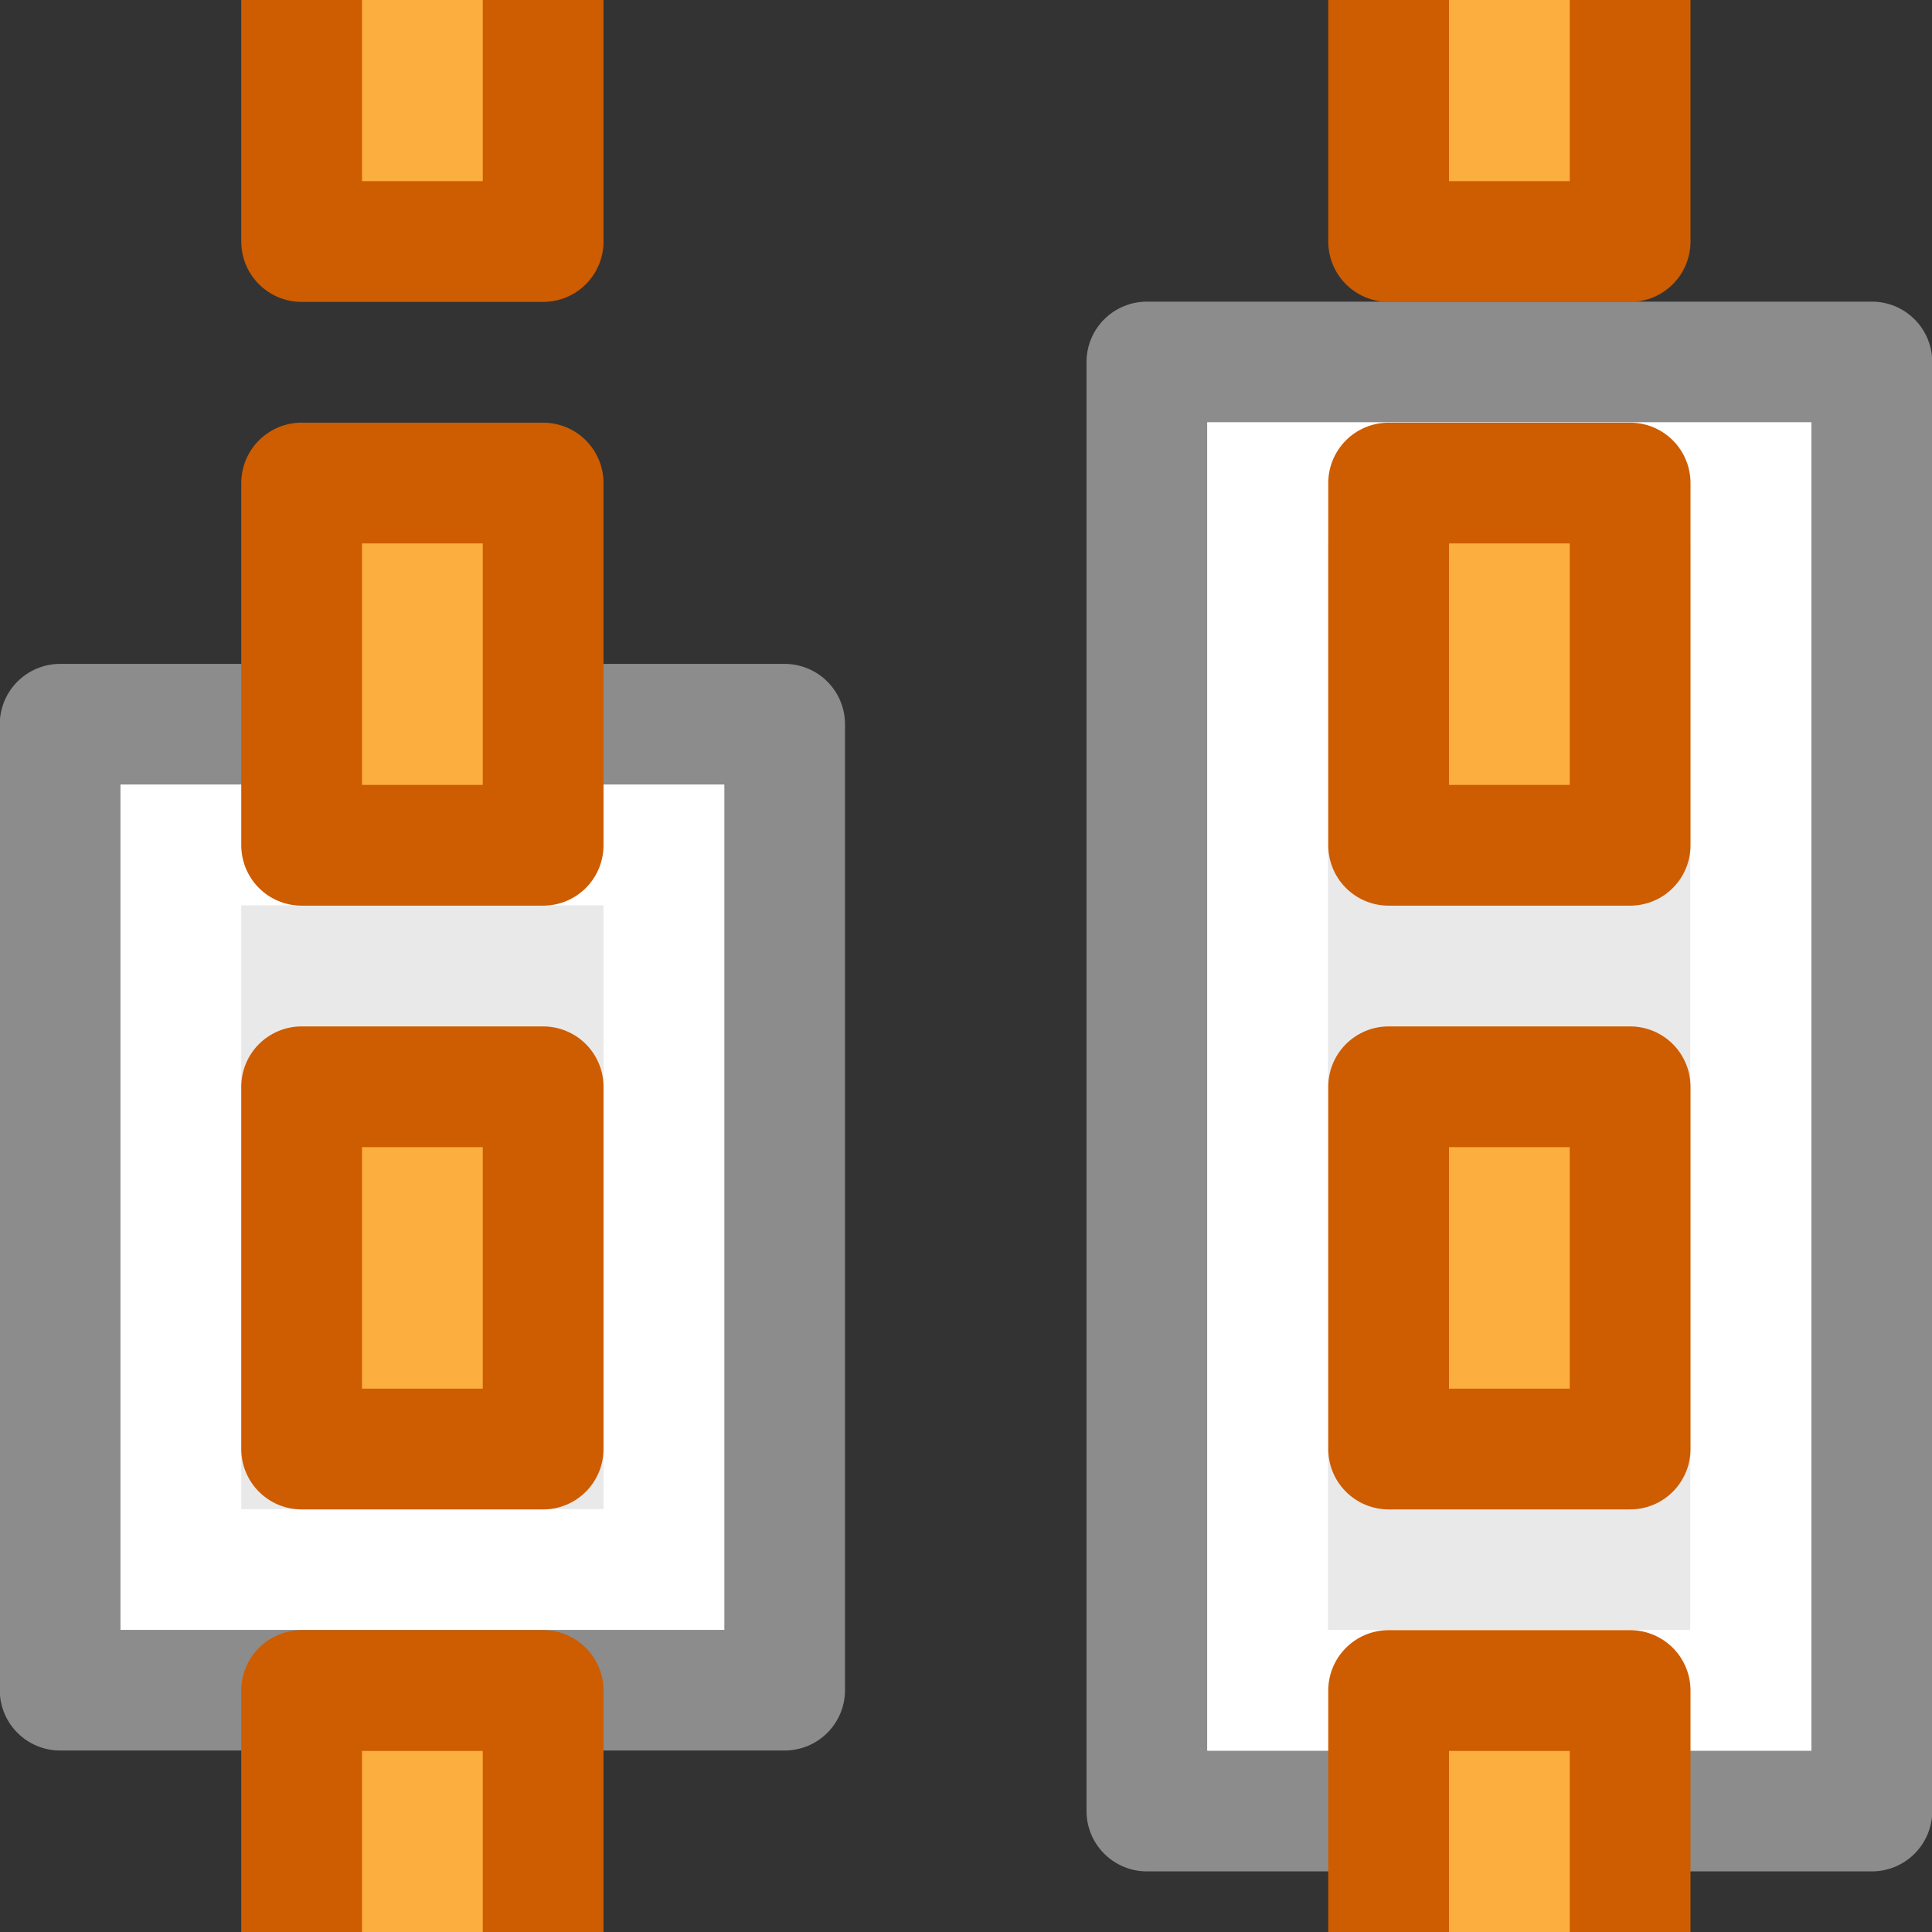<?xml version="1.0" encoding="UTF-8" standalone="no"?>
<svg
   xmlns:dc="http://purl.org/dc/elements/1.1/"
   xmlns:cc="http://creativecommons.org/ns#"
   xmlns:rdf="http://www.w3.org/1999/02/22-rdf-syntax-ns#"
   xmlns:svg="http://www.w3.org/2000/svg"
   xmlns="http://www.w3.org/2000/svg"
   xmlns:sodipodi="http://sodipodi.sourceforge.net/DTD/sodipodi-0.dtd"
   xmlns:inkscape="http://www.inkscape.org/namespaces/inkscape"
   version="1.1"
   width="16"
   height="16"
   id="svg11922"
   inkscape:version="0.91 r13725"
   sodipodi:docname="sc_distributeselection.svg">
  <rect width="100%" height="100%" fill="#333333" stroke="none"/>
  <sodipodi:namedview
     pagecolor="#ffffff"
     bordercolor="#666666"
     borderopacity="1"
     objecttolerance="10"
     gridtolerance="10"
     guidetolerance="10"
     inkscape:pageopacity="0"
     inkscape:pageshadow="2"
     inkscape:window-width="2560"
     inkscape:window-height="1377"
     id="namedview43"
     showgrid="true"
     inkscape:zoom="29.5"
     inkscape:cx="5.5317949"
     inkscape:cy="8.5774109"
     inkscape:window-x="0"
     inkscape:window-y="34"
     inkscape:window-maximized="1"
     inkscape:current-layer="svg11922">
    <inkscape:grid
       type="xygrid"
       id="grid4210" />
  </sodipodi:namedview>
  <defs
     id="defs11924" />
  <rect
     style="color:#000000;display:inline;fill:#e9e9e9;fill-opacity:1;fill-rule:evenodd;stroke:#8c8c8c;stroke-width:1;stroke-linecap:butt;stroke-linejoin:round;stroke-miterlimit:0;stroke-dasharray:none;stroke-dashoffset:0;stroke-opacity:1;marker:none"
     id="rect7564"
     transform="matrix(0,1,-1,0,0,0)"
     y="-15.502"
     x="2.998"
     height="6.004"
     width="12" />
  <rect
     style="color:#000000;display:inline;fill:none;stroke:#ffffff;stroke-width:1;stroke-linecap:round;stroke-linejoin:miter;stroke-miterlimit:2;stroke-dasharray:none;stroke-dashoffset:0;stroke-opacity:1;marker:none"
     id="rect7566"
     transform="matrix(0,1,-1,0,0,0)"
     y="-14.498"
     x="3.998"
     ry="0"
     rx="0"
     height="4"
     width="10" />
  <rect
     style="color:#000000;display:inline;fill:#e9e9e9;fill-opacity:1;fill-rule:evenodd;stroke:#8c8c8c;stroke-width:1;stroke-linecap:butt;stroke-linejoin:round;stroke-miterlimit:0;stroke-dasharray:none;stroke-dashoffset:0;stroke-opacity:1;marker:none"
     id="rect7580"
     transform="matrix(0,1,-1,0,0,0)"
     y="-6.498"
     x="5.998"
     height="6"
     width="7.999" />
  <rect
     style="color:#000000;display:inline;fill:none;stroke:#ffffff;stroke-width:1;stroke-linecap:butt;stroke-linejoin:miter;stroke-miterlimit:3;stroke-dasharray:none;stroke-dashoffset:0;stroke-opacity:1;marker:none"
     id="rect7582"
     transform="matrix(0,1,-1,0,0,0)"
     y="-5.498"
     x="6.998"
     height="4"
     width="6" />
  <g
     id="g4200"
     transform="matrix(0,1,-1,0,20.5,3.0809641e-4)">
    <rect
       style="fill:#fcaf3e;fill-opacity:1;stroke:#ce5c00;stroke-width:1;stroke-linecap:butt;stroke-linejoin:round;stroke-miterlimit:0;stroke-dasharray:none;stroke-dashoffset:0;stroke-opacity:1"
       id="rect3505"
       transform="scale(-1,-1)"
       y="-9"
       x="-7"
       height="2"
       width="3" />
    <rect
       style="fill:#fcaf3e;fill-opacity:1;stroke:#ce5c00;stroke-width:1;stroke-linecap:butt;stroke-linejoin:round;stroke-miterlimit:0;stroke-dasharray:none;stroke-dashoffset:0;stroke-opacity:1"
       id="rect3507"
       transform="scale(-1,-1)"
       y="-9"
       x="-12"
       height="2"
       width="3" />
    <rect
       style="fill:#fcaf3e;fill-opacity:1;stroke:#ce5c00;stroke-width:1;stroke-linecap:butt;stroke-linejoin:round;stroke-miterlimit:0;stroke-dasharray:none;stroke-dashoffset:0;stroke-opacity:1"
       id="rect3507-3"
       transform="scale(-1,-1)"
       y="-9"
       x="-17"
       height="2"
       width="3" />
    <rect
       style="fill:#fcaf3e;fill-opacity:1;stroke:#ce5c00;stroke-width:1;stroke-linecap:butt;stroke-linejoin:round;stroke-miterlimit:0;stroke-dasharray:none;stroke-dashoffset:0;stroke-opacity:1"
       id="rect3507-6"
       transform="scale(-1,-1)"
       y="-9"
       x="-2"
       height="2"
       width="3" />
  </g>
  <g
     id="g4200-3"
     transform="matrix(0,1,-1,0,11.498,3.0788079e-4)">
    <rect
       style="fill:#fcaf3e;fill-opacity:1;stroke:#ce5c00;stroke-width:1;stroke-linecap:butt;stroke-linejoin:round;stroke-miterlimit:0;stroke-dasharray:none;stroke-dashoffset:0;stroke-opacity:1"
       id="rect3505-6"
       transform="scale(-1,-1)"
       y="-9"
       x="-7"
       height="2"
       width="3" />
    <rect
       style="fill:#fcaf3e;fill-opacity:1;stroke:#ce5c00;stroke-width:1;stroke-linecap:butt;stroke-linejoin:round;stroke-miterlimit:0;stroke-dasharray:none;stroke-dashoffset:0;stroke-opacity:1"
       id="rect3507-7"
       transform="scale(-1,-1)"
       y="-9"
       x="-12"
       height="2"
       width="3" />
    <rect
       style="fill:#fcaf3e;fill-opacity:1;stroke:#ce5c00;stroke-width:1;stroke-linecap:butt;stroke-linejoin:round;stroke-miterlimit:0;stroke-dasharray:none;stroke-dashoffset:0;stroke-opacity:1"
       id="rect3507-3-5"
       transform="scale(-1,-1)"
       y="-9"
       x="-17"
       height="2"
       width="3" />
    <rect
       style="fill:#fcaf3e;fill-opacity:1;stroke:#ce5c00;stroke-width:1;stroke-linecap:butt;stroke-linejoin:round;stroke-miterlimit:0;stroke-dasharray:none;stroke-dashoffset:0;stroke-opacity:1"
       id="rect3507-6-3"
       transform="scale(-1,-1)"
       y="-9"
       x="-2"
       height="2"
       width="3" />
  </g>
</svg>
